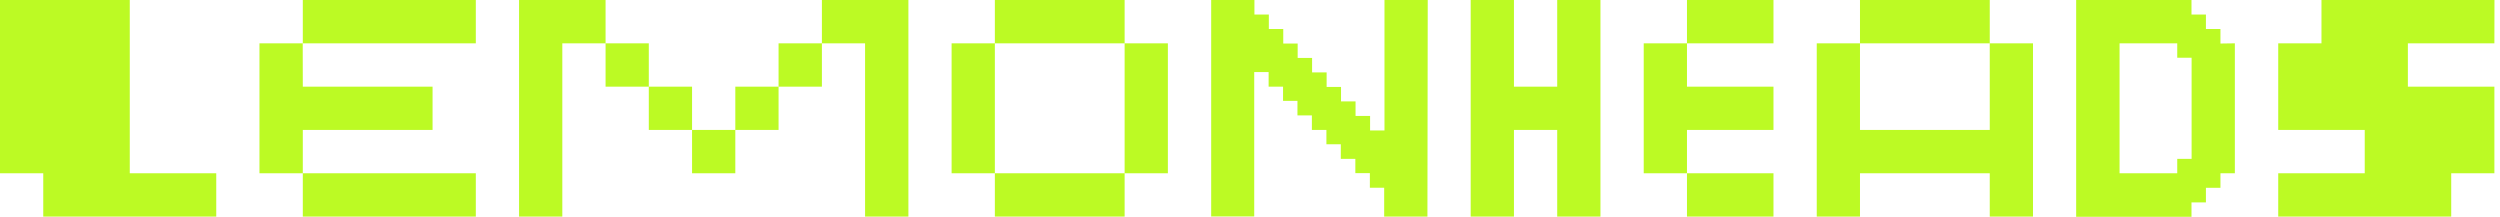 <svg width="369" height="32" viewBox="0 0 369 32" fill="none" xmlns="http://www.w3.org/2000/svg">
<path d="M82.998 6.394V31.969H76.613V0H89.382V6.394H82.998ZM89.382 12.789V6.394H95.763V12.789H89.382ZM95.763 19.183V12.789H102.148V19.183H95.763ZM108.532 25.575H102.148V19.183H108.532V25.575ZM114.916 19.183H108.532V12.789H114.916V19.183ZM121.313 12.789H114.916V6.394H121.313V12.789ZM134.081 31.969H127.685V6.394H121.313V0H134.081V31.969Z" fill="#BCFA24"/>
<path d="M31.919 31.969H6.384V25.575H0V0H19.153V25.575H31.919V31.969Z" fill="#BCFA24"/>
<path d="M44.694 12.789H63.846V19.183H44.694V25.575H38.297V6.394H44.681L44.694 12.789ZM70.231 6.394H44.694V0H70.231V6.394ZM70.231 25.575V31.969H44.694V25.575H70.231Z" fill="#BCFA24"/>
<path d="M210.688 31.969H204.304V27.707H202.193V25.559H200.049V23.445H197.904V21.297H195.778V19.183H193.634V17.036H191.504V14.888H189.378V12.789H187.249V10.641H185.123V31.954H178.77V0H185.154V2.148H187.28V4.277H189.409V6.425H191.535V8.555H193.664V10.687H195.809V12.835H197.935V14.964H200.079V17.112H202.224V19.26H204.35V0H210.734L210.688 31.969Z" fill="#BCFA24"/>
<path d="M140.457 25.575V6.394H146.841V25.575H140.457ZM146.841 0H165.994V6.394H146.841V0ZM165.994 31.969H146.841V25.575H165.994V31.969ZM172.379 25.575H165.994V6.394H172.379V25.575Z" fill="#BCFA24"/>
<path d="M329.865 6.394V25.575H327.739V27.723H325.594V29.871H323.465V32H306.441V0H323.465V2.148H325.594V4.277H327.739V6.425L329.865 6.394ZM323.481 23.445V8.524H321.361V6.394H312.847V25.575H321.361V23.445H323.481Z" fill="#BCFA24"/>
<path d="M368.172 6.394H355.403V12.789H368.172V25.575H361.8V31.969H336.266V25.575H349.034V19.183H336.266V6.394H342.65V0H368.184L368.172 6.394Z" fill="#BCFA24"/>
<path d="M236.227 31.969H229.843V19.183H223.459V31.969H217.074V0H223.459V12.789H229.843V0H236.227V31.969Z" fill="#BCFA24"/>
<path d="M248.998 12.789H261.766V19.183H248.998V25.575H242.613V6.394H248.998V12.789ZM261.766 6.394H248.998V0H261.766V6.394ZM261.766 25.575V31.969H248.998V25.575H261.766Z" fill="#BCFA24"/>
<path d="M300.071 31.969H293.687V25.575H274.534V31.969H268.152V6.394H274.534V19.183H293.687V6.394H300.071V31.969ZM274.534 0H293.687V6.394H274.534V0Z" fill="#BCFA24"/>
</svg>
